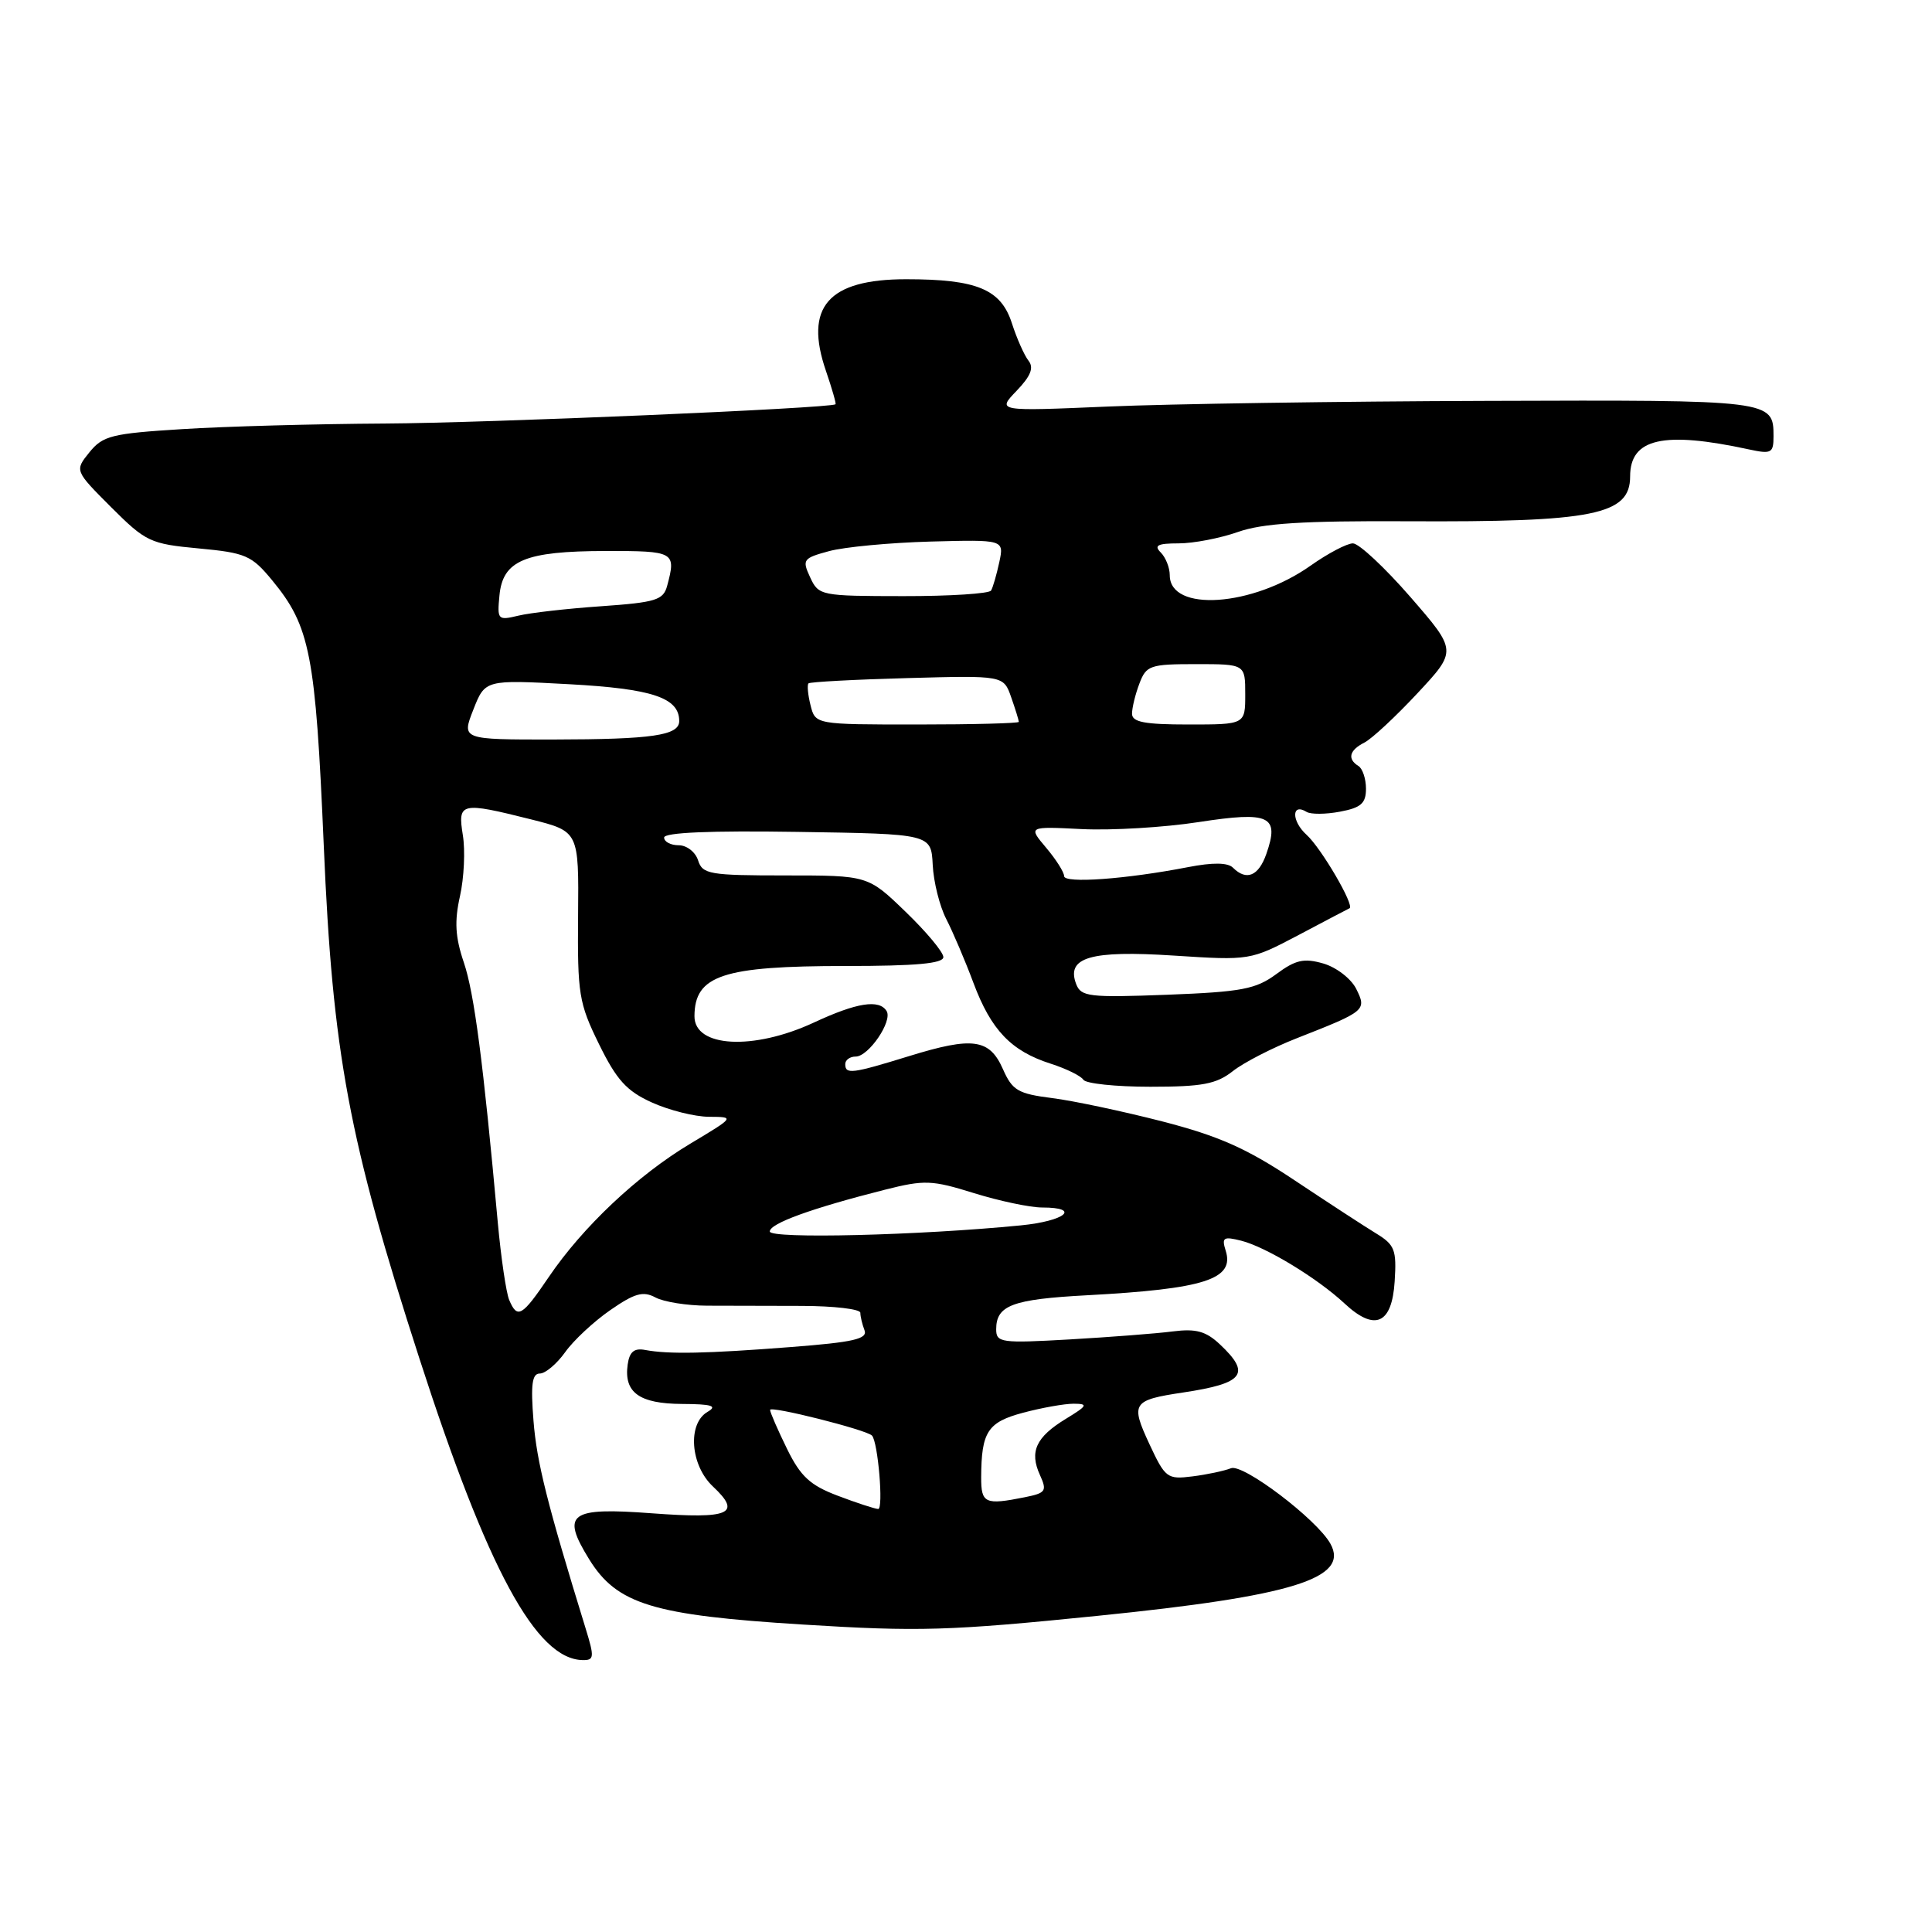 <?xml version="1.0" encoding="UTF-8" standalone="no"?>
<!DOCTYPE svg PUBLIC "-//W3C//DTD SVG 1.1//EN" "http://www.w3.org/Graphics/SVG/1.1/DTD/svg11.dtd" >
<svg xmlns="http://www.w3.org/2000/svg" xmlns:xlink="http://www.w3.org/1999/xlink" version="1.1" viewBox="0 0 256 256">
 <g >
 <path fill="currentColor"
d=" M 77.59 215.75 C 72.52 199.30 71.12 193.75 70.69 188.25 C 70.31 183.45 70.50 182.00 71.53 182.00 C 72.26 182.00 73.77 180.73 74.88 179.18 C 75.98 177.62 78.68 175.11 80.86 173.60 C 84.09 171.36 85.21 171.04 86.85 171.92 C 87.95 172.51 91.03 173.00 93.68 173.01 C 96.33 173.02 101.99 173.03 106.25 173.04 C 110.51 173.05 114.00 173.46 114.00 173.95 C 114.00 174.44 114.25 175.48 114.55 176.26 C 114.99 177.42 113.10 177.85 104.80 178.49 C 93.61 179.36 88.60 179.46 85.50 178.88 C 84.03 178.60 83.41 179.11 83.17 180.81 C 82.65 184.51 84.70 186.00 90.37 186.03 C 94.34 186.05 95.11 186.29 93.75 187.08 C 91.07 188.64 91.47 194.16 94.47 196.97 C 98.33 200.59 96.73 201.29 86.38 200.52 C 75.46 199.70 74.32 200.54 78.06 206.60 C 81.75 212.58 86.51 214.03 106.37 215.26 C 121.73 216.22 125.78 216.10 145.50 214.10 C 171.29 211.49 178.86 209.14 176.28 204.54 C 174.48 201.31 164.70 193.90 163.11 194.55 C 162.22 194.90 159.93 195.39 158.00 195.63 C 154.66 196.05 154.40 195.85 152.29 191.32 C 149.78 185.92 150.04 185.52 156.79 184.51 C 164.84 183.30 165.80 182.04 161.65 178.14 C 159.79 176.39 158.48 176.03 155.40 176.42 C 153.25 176.70 147.11 177.17 141.75 177.48 C 132.65 178.00 132.00 177.91 132.00 176.14 C 132.00 172.96 134.14 172.16 144.02 171.63 C 159.62 170.79 163.61 169.51 162.41 165.72 C 161.86 163.97 162.11 163.81 164.47 164.40 C 167.75 165.23 174.55 169.36 178.15 172.71 C 182.17 176.46 184.44 175.47 184.80 169.80 C 185.07 165.59 184.82 164.94 182.30 163.41 C 180.76 162.47 175.90 159.30 171.50 156.37 C 165.18 152.16 161.51 150.53 154.00 148.59 C 148.78 147.25 142.20 145.85 139.40 145.50 C 134.89 144.93 134.14 144.48 132.90 141.68 C 131.12 137.64 128.91 137.33 120.46 139.94 C 112.87 142.28 112.00 142.39 112.00 141.00 C 112.00 140.45 112.62 140.00 113.38 140.00 C 115.10 140.00 118.30 135.30 117.48 133.97 C 116.50 132.38 113.52 132.85 107.85 135.49 C 99.83 139.22 91.99 138.80 92.02 134.64 C 92.05 129.23 95.77 128.00 112.07 128.00 C 121.36 128.00 125.00 127.67 125.00 126.82 C 125.00 126.17 122.75 123.47 120.00 120.82 C 115.01 116.00 115.01 116.00 104.07 116.00 C 94.01 116.00 93.08 115.84 92.50 114.00 C 92.15 112.90 91.00 112.00 89.93 112.00 C 88.87 112.00 88.00 111.54 88.00 110.98 C 88.00 110.31 94.12 110.05 105.69 110.23 C 123.38 110.50 123.38 110.50 123.59 114.60 C 123.70 116.86 124.51 120.08 125.38 121.77 C 126.25 123.46 127.88 127.27 128.99 130.25 C 131.33 136.50 133.98 139.27 139.24 140.95 C 141.29 141.61 143.23 142.56 143.55 143.07 C 143.86 143.58 147.86 144.00 152.42 144.00 C 159.32 144.00 161.18 143.65 163.37 141.92 C 164.82 140.78 168.64 138.82 171.86 137.56 C 180.98 133.98 181.12 133.87 179.70 131.02 C 179.02 129.67 177.07 128.17 175.35 127.67 C 172.78 126.93 171.67 127.18 169.12 129.07 C 166.41 131.07 164.53 131.43 154.66 131.81 C 144.32 132.20 143.24 132.07 142.60 130.40 C 141.24 126.85 144.49 125.90 155.54 126.62 C 165.64 127.27 165.66 127.27 172.08 123.89 C 175.61 122.02 178.64 120.43 178.82 120.35 C 179.53 120.01 175.07 112.37 173.13 110.62 C 171.11 108.79 171.12 106.34 173.13 107.58 C 173.68 107.92 175.68 107.91 177.56 107.55 C 180.34 107.03 181.00 106.45 181.00 104.51 C 181.00 103.20 180.55 101.84 180.00 101.50 C 178.50 100.57 178.79 99.41 180.78 98.40 C 181.76 97.91 184.93 94.96 187.82 91.86 C 193.07 86.23 193.07 86.23 186.89 79.11 C 183.49 75.20 180.06 72.00 179.27 72.00 C 178.48 72.00 175.95 73.33 173.66 74.95 C 165.97 80.40 155.00 81.15 155.00 76.22 C 155.00 75.22 154.46 73.86 153.80 73.20 C 152.87 72.27 153.39 72.00 156.17 72.00 C 158.14 72.00 161.67 71.32 164.03 70.49 C 167.29 69.34 172.63 69.00 186.45 69.07 C 211.20 69.20 216.00 68.23 216.00 63.13 C 216.00 58.09 220.39 57.09 231.75 59.55 C 234.72 60.19 235.00 60.04 235.00 57.82 C 235.00 53.01 234.87 52.99 197.05 53.12 C 177.50 53.18 154.88 53.52 146.80 53.87 C 132.10 54.50 132.10 54.50 134.70 51.79 C 136.59 49.82 137.02 48.72 136.28 47.79 C 135.72 47.08 134.73 44.85 134.08 42.83 C 132.63 38.32 129.45 37.00 120.07 37.00 C 109.73 37.00 106.52 40.68 109.45 49.17 C 110.25 51.51 110.82 53.49 110.71 53.57 C 109.96 54.10 64.50 56.05 51.00 56.12 C 41.92 56.17 29.85 56.50 24.16 56.86 C 14.82 57.44 13.63 57.73 11.85 59.93 C 9.89 62.36 9.89 62.36 14.72 67.20 C 19.32 71.79 19.90 72.07 26.33 72.67 C 32.55 73.25 33.34 73.59 36.06 76.89 C 41.10 83.00 41.81 86.66 42.90 112.04 C 44.07 139.58 46.20 151.01 55.57 180.00 C 64.61 207.98 71.04 219.85 77.20 219.97 C 78.74 220.00 78.78 219.60 77.59 215.75 Z  M 111.00 198.19 C 107.35 196.81 106.08 195.64 104.29 191.99 C 103.08 189.52 102.06 187.19 102.04 186.82 C 102.01 186.23 114.80 189.45 115.54 190.22 C 116.34 191.05 117.09 199.99 116.36 199.95 C 115.89 199.92 113.47 199.13 111.00 198.19 Z  M 130.01 195.75 C 130.04 189.71 130.86 188.45 135.58 187.19 C 138.03 186.54 141.03 186.00 142.26 186.00 C 144.23 186.01 144.11 186.25 141.22 188.01 C 137.27 190.42 136.38 192.35 137.80 195.45 C 138.76 197.57 138.58 197.83 135.80 198.39 C 130.52 199.45 130.00 199.21 130.01 195.75 Z  M 67.47 172.25 C 67.07 171.29 66.39 166.68 65.96 162.00 C 64.03 140.70 62.84 131.61 61.46 127.53 C 60.32 124.17 60.20 122.09 60.95 118.74 C 61.49 116.32 61.66 112.69 61.33 110.67 C 60.63 106.32 61.03 106.23 70.40 108.58 C 76.70 110.17 76.70 110.17 76.60 121.33 C 76.51 131.71 76.70 132.91 79.37 138.35 C 81.70 143.10 83.03 144.57 86.37 146.08 C 88.64 147.11 92.05 147.97 93.94 147.98 C 97.38 148.00 97.38 148.00 91.44 151.56 C 84.48 155.73 77.21 162.58 72.71 169.22 C 69.16 174.46 68.55 174.80 67.47 172.25 Z  M 102.00 163.18 C 102.00 162.11 107.53 160.11 117.23 157.65 C 122.50 156.32 123.46 156.35 129.07 158.10 C 132.43 159.14 136.49 160.00 138.09 160.00 C 143.30 160.00 141.16 161.79 135.25 162.37 C 121.75 163.70 102.00 164.18 102.00 163.18 Z  M 141.00 116.09 C 141.00 115.57 139.93 113.88 138.62 112.33 C 136.23 109.50 136.23 109.50 143.37 109.86 C 147.29 110.05 154.25 109.64 158.83 108.93 C 168.26 107.48 169.56 108.10 167.80 113.14 C 166.77 116.09 165.16 116.76 163.37 114.97 C 162.69 114.29 160.71 114.26 157.42 114.90 C 149.24 116.49 141.00 117.09 141.00 116.09 Z  M 62.72 94.03 C 64.28 90.06 64.28 90.06 75.39 90.66 C 86.44 91.26 90.00 92.45 90.00 95.54 C 90.00 97.45 86.47 97.97 73.33 97.99 C 61.16 98.00 61.16 98.00 62.72 94.03 Z  M 107.40 93.45 C 107.05 92.05 106.93 90.75 107.13 90.55 C 107.33 90.36 113.23 90.04 120.24 89.85 C 132.98 89.50 132.98 89.50 133.99 92.40 C 134.55 93.99 135.00 95.46 135.00 95.65 C 135.00 95.84 128.93 96.00 121.52 96.00 C 108.04 96.00 108.04 96.00 107.40 93.45 Z  M 150.00 94.57 C 150.00 93.78 150.44 91.98 150.98 90.57 C 151.88 88.17 152.39 88.00 158.48 88.00 C 165.00 88.00 165.00 88.00 165.00 92.00 C 165.00 96.00 165.00 96.00 157.50 96.00 C 151.65 96.00 150.00 95.68 150.00 94.57 Z  M 66.18 78.90 C 66.62 74.26 69.55 73.03 80.25 73.01 C 89.40 73.00 89.61 73.12 88.40 77.63 C 87.89 79.52 86.90 79.82 79.66 80.33 C 75.17 80.64 70.23 81.20 68.68 81.58 C 65.96 82.23 65.87 82.13 66.18 78.90 Z  M 107.35 76.50 C 106.26 74.16 106.41 73.96 109.85 73.03 C 111.86 72.48 117.90 71.91 123.28 71.76 C 133.05 71.50 133.05 71.50 132.41 74.50 C 132.05 76.15 131.57 77.84 131.32 78.25 C 131.08 78.66 125.85 79.00 119.69 78.99 C 108.76 78.98 108.47 78.93 107.35 76.50 Z "/>
</g>
</svg>